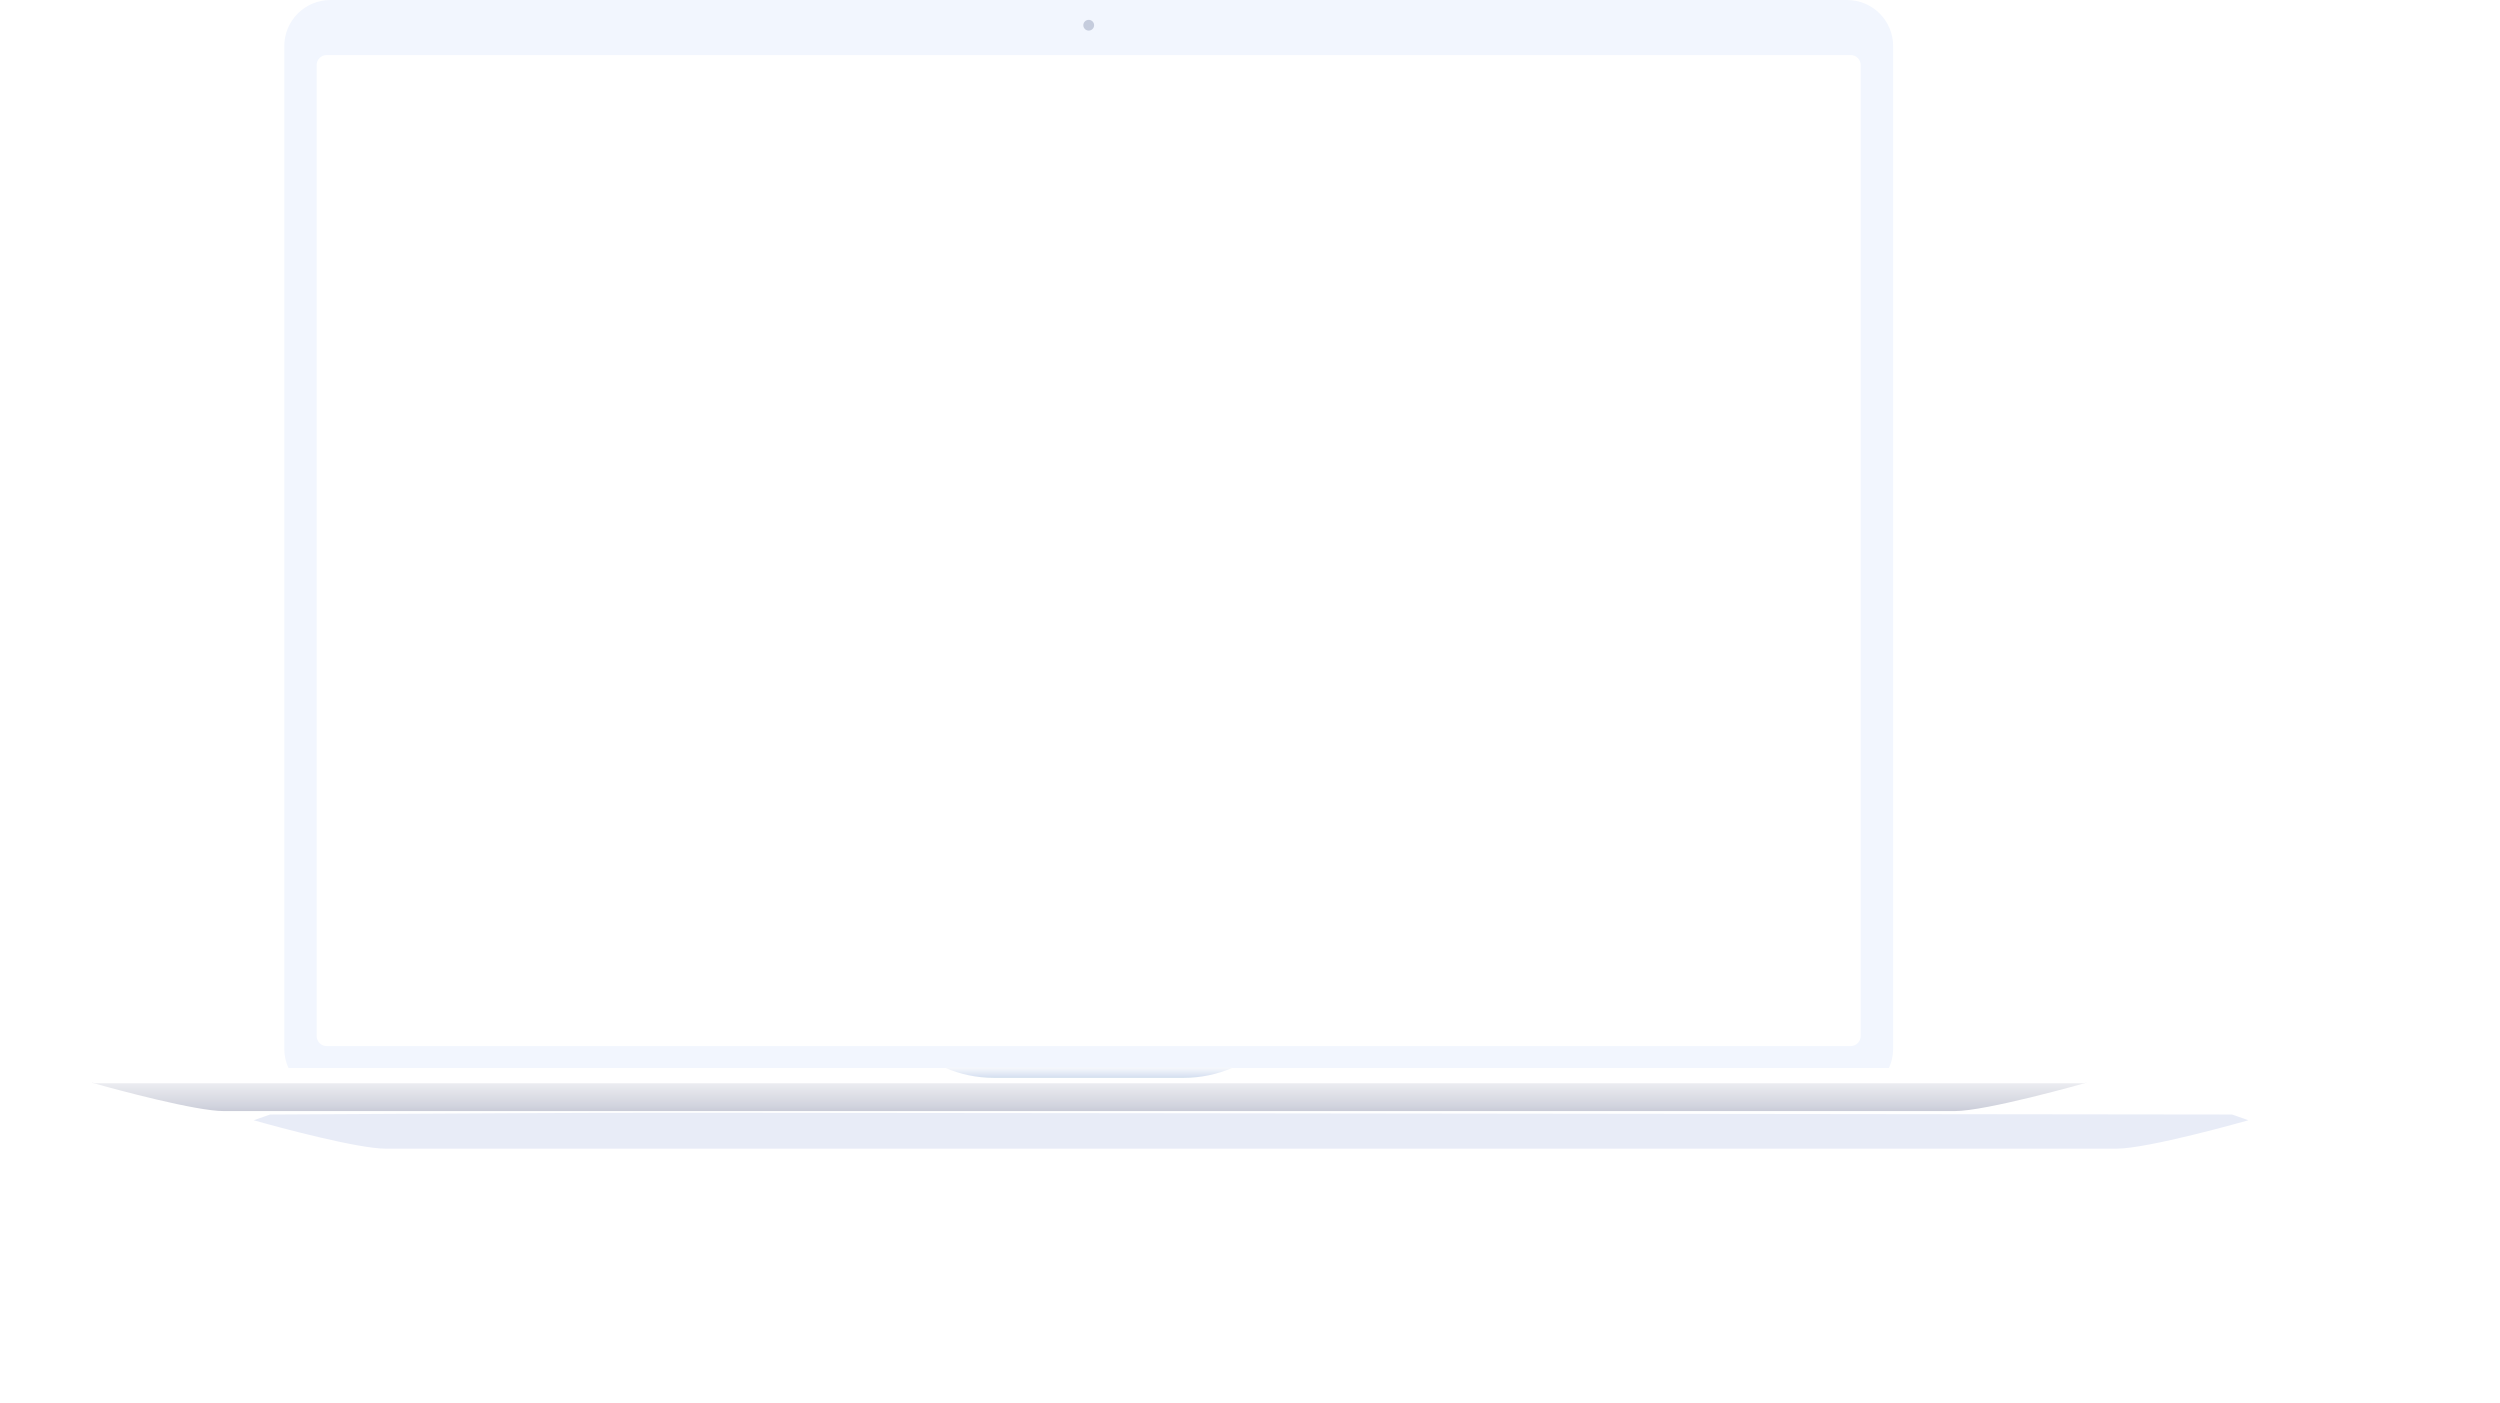 <svg width="975" height="547" viewBox="0 0 975 547" fill="none" xmlns="http://www.w3.org/2000/svg">
<g filter="url(#filter0_d_1411_35180)">
<path d="M209.282 419.323C145.463 419.323 138.124 419.535 42.188 420.004L35.801 422.244C45.983 425.143 76.536 433.32 87.238 433.32H762.304C768.461 433.32 780.927 430.663 792.045 427.951C803.625 425.126 813.745 422.244 813.745 422.244L807.356 420.004C415.535 419.569 278.849 419.323 209.282 419.323Z" fill="#E8ECF7"/>
</g>
<path d="M720.379 0H128.82C124.055 0.006 119.487 1.904 116.121 5.278C112.756 8.651 110.868 13.223 110.873 17.988V409.041C110.869 411.756 111.481 414.436 112.662 416.88H736.535C737.718 414.436 738.331 411.756 738.328 409.041V17.984C738.331 13.22 736.443 8.649 733.077 5.276C729.711 1.904 725.144 0.006 720.379 0Z" fill="#F2F6FE"/>
<path d="M424.6 11.93C425.761 11.93 426.703 10.992 426.703 9.835C426.703 8.678 425.761 7.74 424.6 7.74C423.438 7.74 422.496 8.678 422.496 9.835C422.496 10.992 423.438 11.93 424.6 11.93Z" fill="#C5CCDD"/>
<path d="M209.282 419.324C145.463 419.324 138.124 419.536 42.188 420.005L35.801 422.245C45.983 425.144 76.536 433.321 87.238 433.321H762.304C768.461 433.321 780.927 430.664 792.045 427.952C803.625 425.127 813.745 422.245 813.745 422.245L807.356 420.005C415.535 419.57 278.849 419.324 209.282 419.324Z" fill="url(#paint0_linear_1411_35180)"/>
<path d="M812.44 416.525H37.249C36.954 416.526 36.661 416.584 36.388 416.698C36.114 416.811 35.866 416.977 35.657 417.187C35.449 417.396 35.283 417.645 35.17 417.918C35.057 418.191 34.999 418.484 35 418.78V420.22C34.999 420.516 35.057 420.809 35.17 421.082C35.283 421.356 35.449 421.604 35.657 421.814C35.866 422.023 36.114 422.19 36.388 422.303C36.661 422.417 36.954 422.475 37.249 422.475H812.44C812.736 422.475 813.029 422.417 813.302 422.303C813.575 422.19 813.824 422.024 814.033 421.814C814.242 421.605 814.407 421.356 814.52 421.083C814.633 420.809 814.69 420.516 814.69 420.22V418.78C814.69 418.484 814.633 418.191 814.52 417.918C814.407 417.644 814.242 417.396 814.033 417.186C813.824 416.977 813.575 416.811 813.302 416.697C813.029 416.584 812.736 416.526 812.44 416.525Z" fill="white"/>
<path d="M480.691 416.434H368.561C374.531 419.018 380.967 420.353 387.472 420.356H461.785C468.29 420.35 474.724 419.016 480.694 416.434" fill="url(#paint1_linear_1411_35180)"/>
<path d="M721.767 21.471H127.396C125.243 21.471 123.498 23.216 123.498 25.369V404.065C123.498 406.218 125.243 407.964 127.396 407.964H721.767C723.92 407.964 725.665 406.218 725.665 404.065V25.369C725.665 23.216 723.92 21.471 721.767 21.471Z" fill="white"/>
<defs>
<filter id="filter0_d_1411_35180" x="0.849" y="335.889" width="974.129" height="210.18" filterUnits="userSpaceOnUse" color-interpolation-filters="sRGB">
<feFlood flood-opacity="0" result="BackgroundImageFix"/>
<feColorMatrix in="SourceAlpha" type="matrix" values="0 0 0 0 0 0 0 0 0 0 0 0 0 0 0 0 0 0 127 0" result="hardAlpha"/>
<feOffset dx="63.14" dy="14.657"/>
<feGaussianBlur stdDeviation="49.046"/>
<feColorMatrix type="matrix" values="0 0 0 0 0.091 0 0 0 0 0.118 0 0 0 0 0.212 0 0 0 1 0"/>
<feBlend mode="normal" in2="BackgroundImageFix" result="effect1_dropShadow_1411_35180"/>
<feBlend mode="normal" in="SourceGraphic" in2="effect1_dropShadow_1411_35180" result="shape"/>
</filter>
<linearGradient id="paint0_linear_1411_35180" x1="424.773" y1="436.82" x2="424.773" y2="415.825" gradientUnits="userSpaceOnUse">
<stop stop-color="#BBBECD"/>
<stop offset="0.27" stop-color="#D2D4DE"/>
<stop offset="1" stop-color="white"/>
</linearGradient>
<linearGradient id="paint1_linear_1411_35180" x1="424.628" y1="421.337" x2="424.628" y2="415.453" gradientUnits="userSpaceOnUse">
<stop stop-color="#C5DAE6"/>
<stop offset="0.27" stop-color="#D9E2F2"/>
<stop offset="1" stop-color="white"/>
</linearGradient>
</defs>
</svg>
